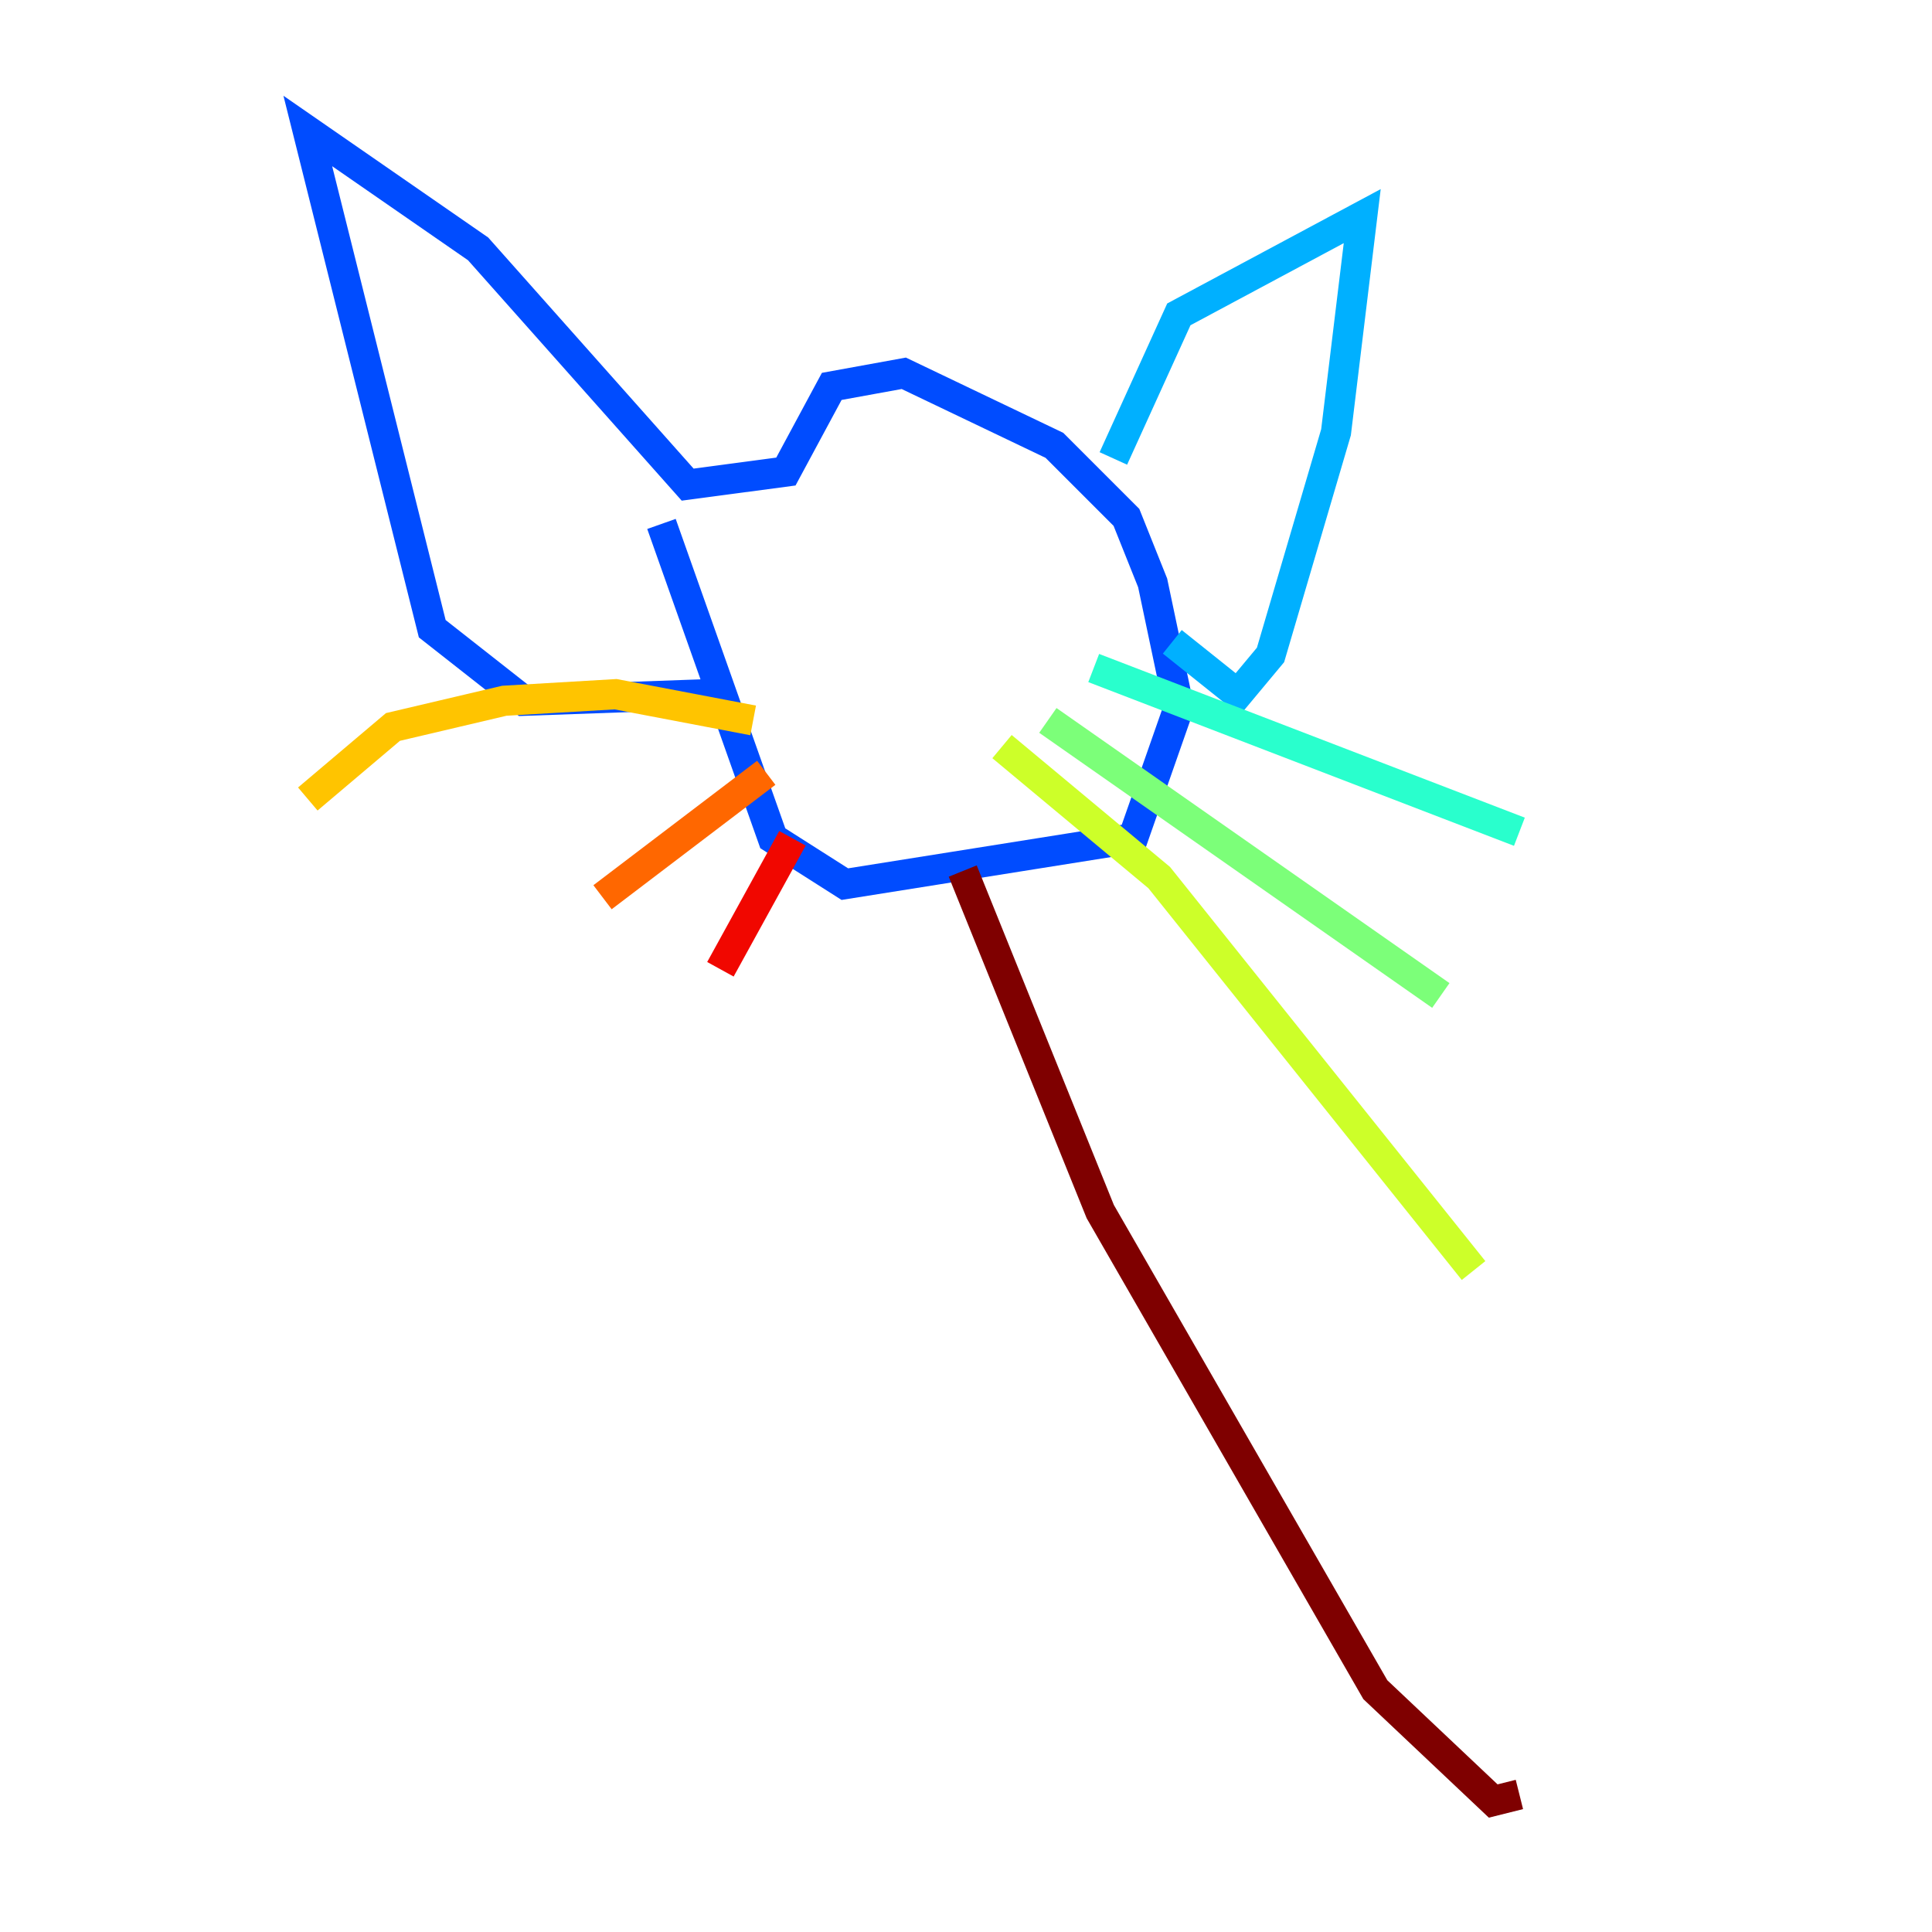 <?xml version="1.0" encoding="utf-8" ?>
<svg baseProfile="tiny" height="128" version="1.2" viewBox="0,0,128,128" width="128" xmlns="http://www.w3.org/2000/svg" xmlns:ev="http://www.w3.org/2001/xml-events" xmlns:xlink="http://www.w3.org/1999/xlink"><defs /><polyline fill="none" points="61.614,53.37 61.614,53.37" stroke="#00007f" stroke-width="2" /><polyline fill="none" points="8.678,51.2 8.678,51.2" stroke="#0000f1" stroke-width="2" /><polyline fill="none" points="43.824,34.712 51.2,55.539 55.973,58.576 75.064,55.539 78.102,46.861 76.366,38.617 74.63,34.278 69.858,29.505 59.878,24.732 55.105,25.6 52.068,31.241 45.559,32.108 31.675,16.488 20.393,8.678 28.637,41.654 34.712,46.427 46.861,45.993" stroke="#004cff" stroke-width="2" /><polyline fill="none" points="73.763,30.373 78.102,20.827 90.251,14.319 88.515,28.637 84.176,43.39 82.007,45.993 77.668,42.522" stroke="#00b0ff" stroke-width="2" /><polyline fill="none" points="72.461,44.258 100.664,55.105" stroke="#29ffcd" stroke-width="2" /><polyline fill="none" points="69.424,47.729 95.458,65.953" stroke="#7cff79" stroke-width="2" /><polyline fill="none" points="66.386,49.464 76.8,58.142 97.627,84.176" stroke="#cdff29" stroke-width="2" /><polyline fill="none" points="49.898,47.729 40.786,45.993 33.41,46.427 26.034,48.163 20.393,52.936" stroke="#ffc400" stroke-width="2" /><polyline fill="none" points="50.766,51.2 39.919,59.444" stroke="#ff6700" stroke-width="2" /><polyline fill="none" points="52.502,55.539 47.729,64.217" stroke="#f10700" stroke-width="2" /><polyline fill="none" points="63.783,57.709 72.895,80.271 91.119,111.946 98.929,119.322 100.664,118.888" stroke="#7f0000" stroke-width="2" /></svg>